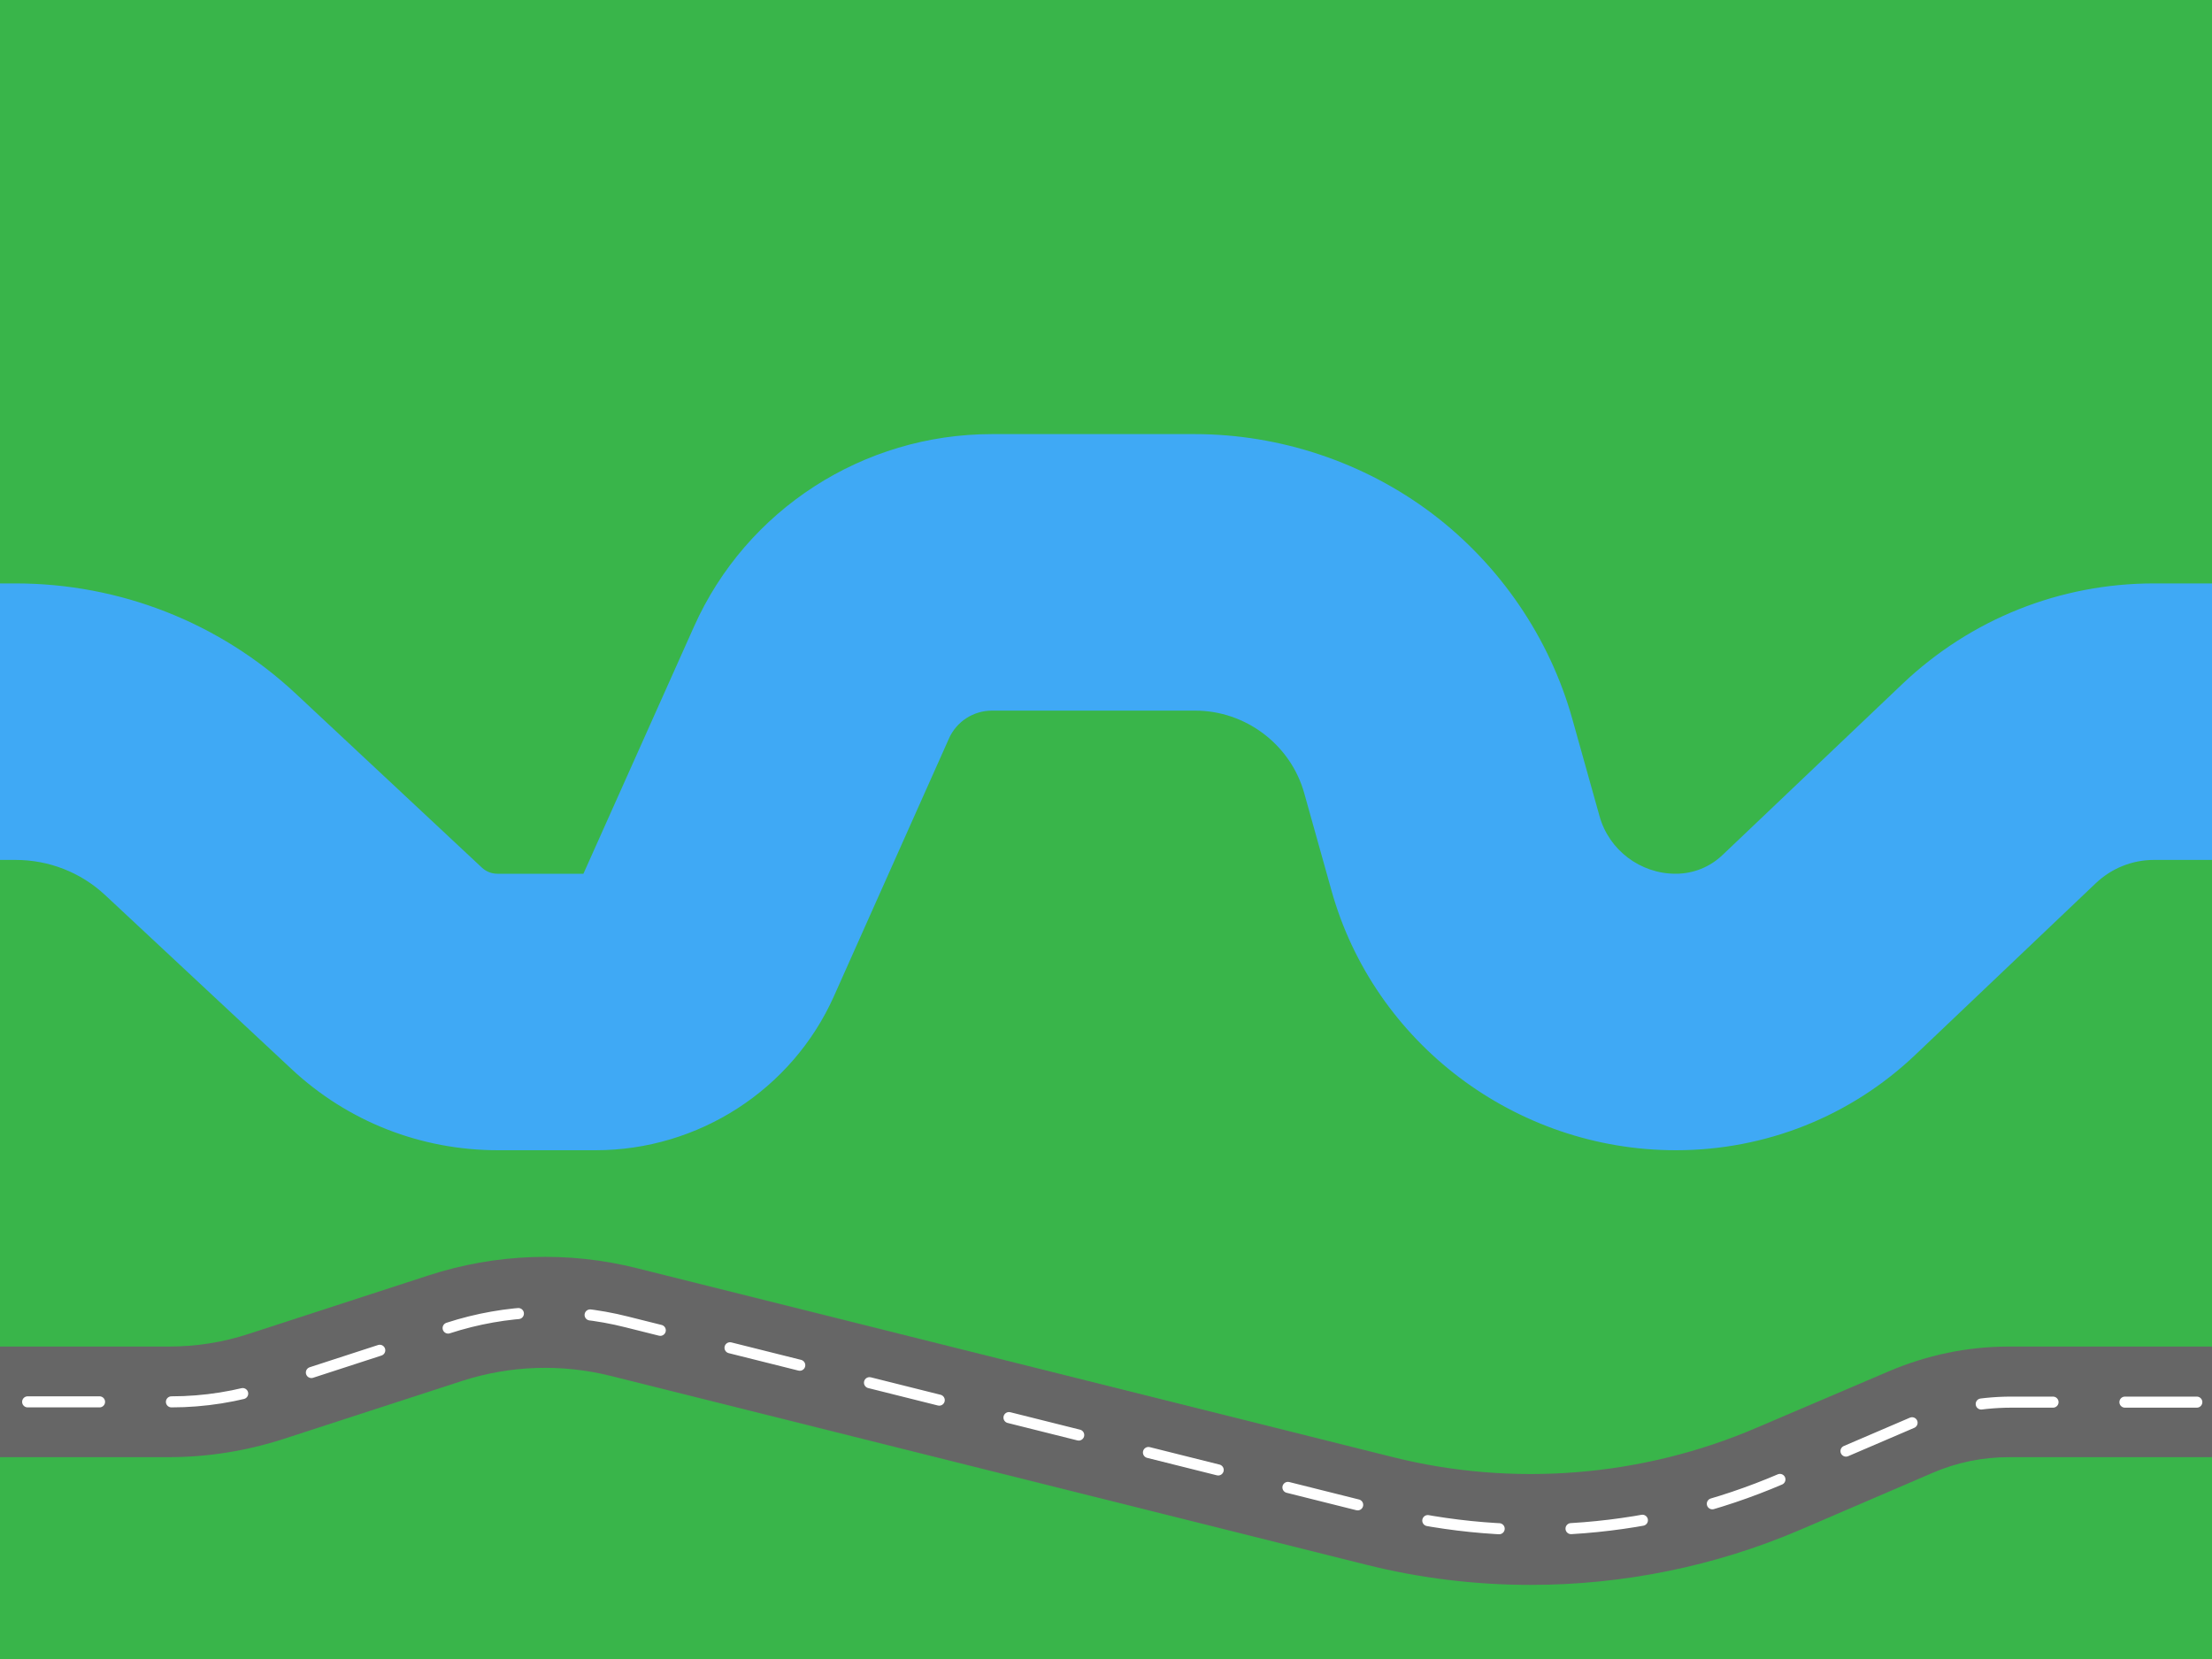 <?xml version="1.0" encoding="utf-8"?>
<!-- Generator: Adobe Illustrator 21.0.2, SVG Export Plug-In . SVG Version: 6.00 Build 0)  -->
<svg version="1.1" id="Layer_1" xmlns="http://www.w3.org/2000/svg" xmlns:xlink="http://www.w3.org/1999/xlink" x="0px" y="0px"
	 viewBox="0 0 800 600" style="enable-background:new 0 0 800 600;" xml:space="preserve">
<style type="text/css">
	.st0{fill:#39B54A;}
	.st1{fill:#3FA9F5;}
	.st2{fill:#666666;}
	.st3{fill:none;stroke:#FFFFFF;stroke-width:4;stroke-linecap:round;stroke-miterlimit:10;stroke-dasharray:26,26,26,26,26,26;}
</style>
<rect class="st0" width="816" height="600"/>
<g>
	<path class="st1" d="M606.1,416c-57.9,0-109.2-38.7-124.6-94.1l-9.8-35c-4.9-17.6-21.2-29.9-39.5-29.9h-73.4
		c-6.8,0-12.9,4-15.6,10.1l-41.6,93.2c-15.1,33.8-49,55.7-86.2,55.7h-35.3c-27.9,0-54.4-10.4-74.7-29.4L38,323.7
		C29.2,315.5,17.7,311,5.6,311H0V211h5.6c37.8,0,73.9,14.2,101.4,39.9l67.3,62.9c1.5,1.4,3.5,2.2,5.6,2.2H211l40-89.4
		c18.9-42.3,61.2-69.6,107.7-69.6h73.4c30.8,0,61.3,10.2,85.8,28.7c24.5,18.5,42.6,45,50.8,74.5l9.8,35
		c3.4,12.2,14.7,20.8,27.5,20.8c6.4,0,12.4-2.4,17-6.8l65.2-62C712.8,223.9,745,211,779,211h27v100h-27c-7.8,0-15.3,3-21,8.4
		l-65.2,62C669.4,403.7,638.6,416,606.1,416z"/>
</g>
<g>
	<path class="st2" d="M553.6,573.2c-20,0-40-2.4-59.5-7.3l-273.3-68.3c-17.7-4.4-36.2-3.8-53.6,1.8l-64.9,21.1
		C88.9,524.8,75,527,61,527H-43v-40H61c9.9,0,19.6-1.5,29-4.6l64.9-21.1c24.5-8,50.7-8.9,75.6-2.6l273.3,68.3
		c43.5,10.9,90.2,7.1,131.4-10.6L683,496c13.8-5.9,28.5-9,43.5-9H857v40H726.6c-9.6,0-18.9,1.9-27.7,5.7L651,553.3
		C620.2,566.5,586.9,573.2,553.6,573.2z"/>
</g>
<path class="st3" d="M-42,507H62c11.9,0,23.8-1.9,35.2-5.6l64.9-21.1c20.9-6.8,43.3-7.6,64.6-2.2L500,546.5
	c48,12,98.7,7.9,144.1-11.6l47.8-20.5c11.3-4.8,23.4-7.3,35.6-7.3H858"/>
</svg>

